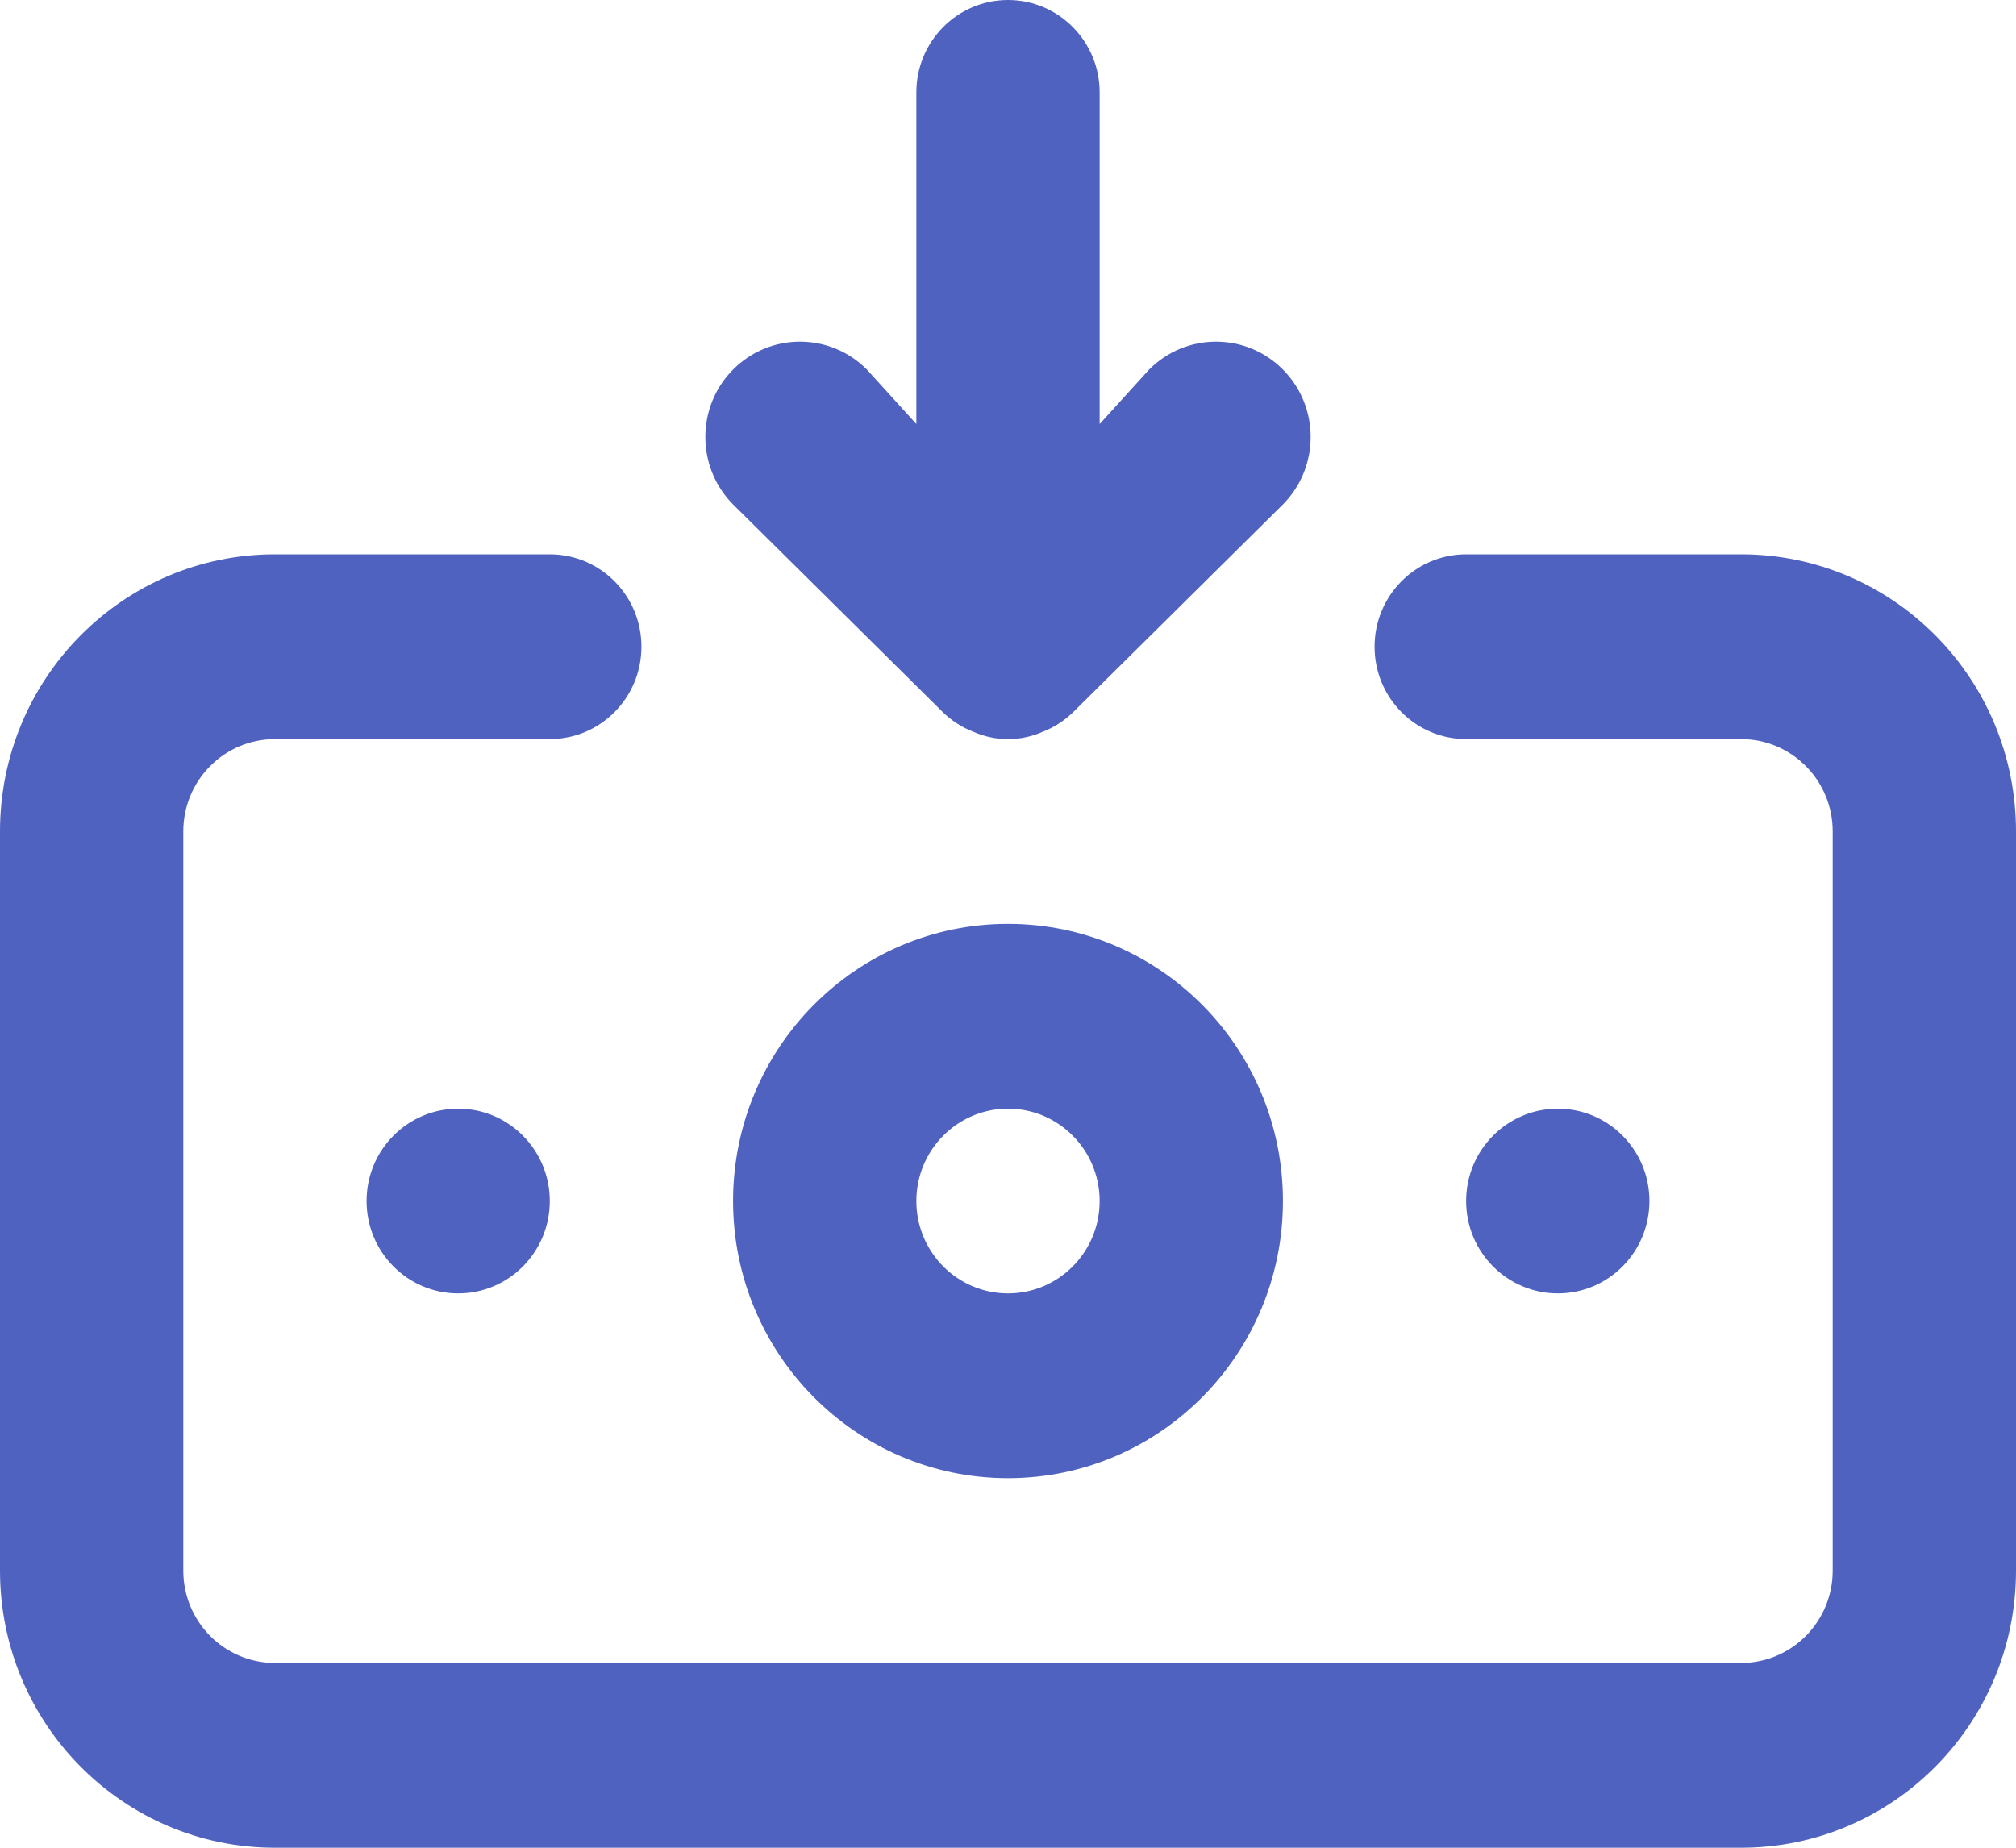 <svg width="24" height="22" viewBox="0 0 24 22" fill="none" xmlns="http://www.w3.org/2000/svg">
<path fill-rule="evenodd" clip-rule="evenodd" d="M11.226 8.481C11.329 8.581 11.451 8.66 11.585 8.712C11.85 8.83 12.15 8.83 12.415 8.712C12.549 8.66 12.671 8.581 12.774 8.481L15.273 6.006C15.713 5.563 15.713 4.843 15.273 4.4C14.833 3.957 14.12 3.957 13.68 4.4L13.091 5.049V1.1C13.091 0.492 12.602 0 12 0C11.398 0 10.909 0.492 10.909 1.1V5.049L10.32 4.4C9.88 3.957 9.167 3.957 8.727 4.4C8.287 4.843 8.287 5.563 8.727 6.006L11.226 8.481ZM8.727 14.3C8.727 12.477 10.193 11 12 11C13.807 11 15.273 12.477 15.273 14.3C15.273 16.122 13.807 17.6 12 17.6C10.193 17.6 8.727 16.122 8.727 14.3ZM10.909 14.3C10.909 14.908 11.398 15.4 12 15.4C12.602 15.4 13.091 14.908 13.091 14.3C13.091 13.693 12.602 13.2 12 13.2C11.398 13.2 10.909 13.693 10.909 14.3ZM18.546 13.2C19.148 13.2 19.636 13.693 19.636 14.3C19.636 14.908 19.148 15.4 18.546 15.4C17.943 15.4 17.454 14.908 17.454 14.3C17.454 13.693 17.943 13.2 18.546 13.2ZM20.727 6.6H17.454C16.852 6.6 16.364 7.092 16.364 7.7C16.364 8.308 16.852 8.8 17.454 8.8H20.727C21.33 8.8 21.818 9.292 21.818 9.9V18.7C21.818 19.308 21.33 19.8 20.727 19.8H3.273C2.67 19.8 2.182 19.308 2.182 18.7V9.9C2.182 9.292 2.67 8.8 3.273 8.8H6.545C7.148 8.8 7.636 8.308 7.636 7.7C7.636 7.092 7.148 6.6 6.545 6.6H3.273C1.465 6.6 0 8.077 0 9.9V18.7C0 20.523 1.465 22 3.273 22H20.727C22.535 22 24 20.523 24 18.7V9.9C24 8.077 22.535 6.6 20.727 6.6ZM5.455 15.4C4.852 15.4 4.364 14.908 4.364 14.3C4.364 13.693 4.852 13.2 5.455 13.2C6.057 13.2 6.545 13.693 6.545 14.3C6.545 14.908 6.057 15.4 5.455 15.4Z" fill="#4F62C0"/>
</svg>
